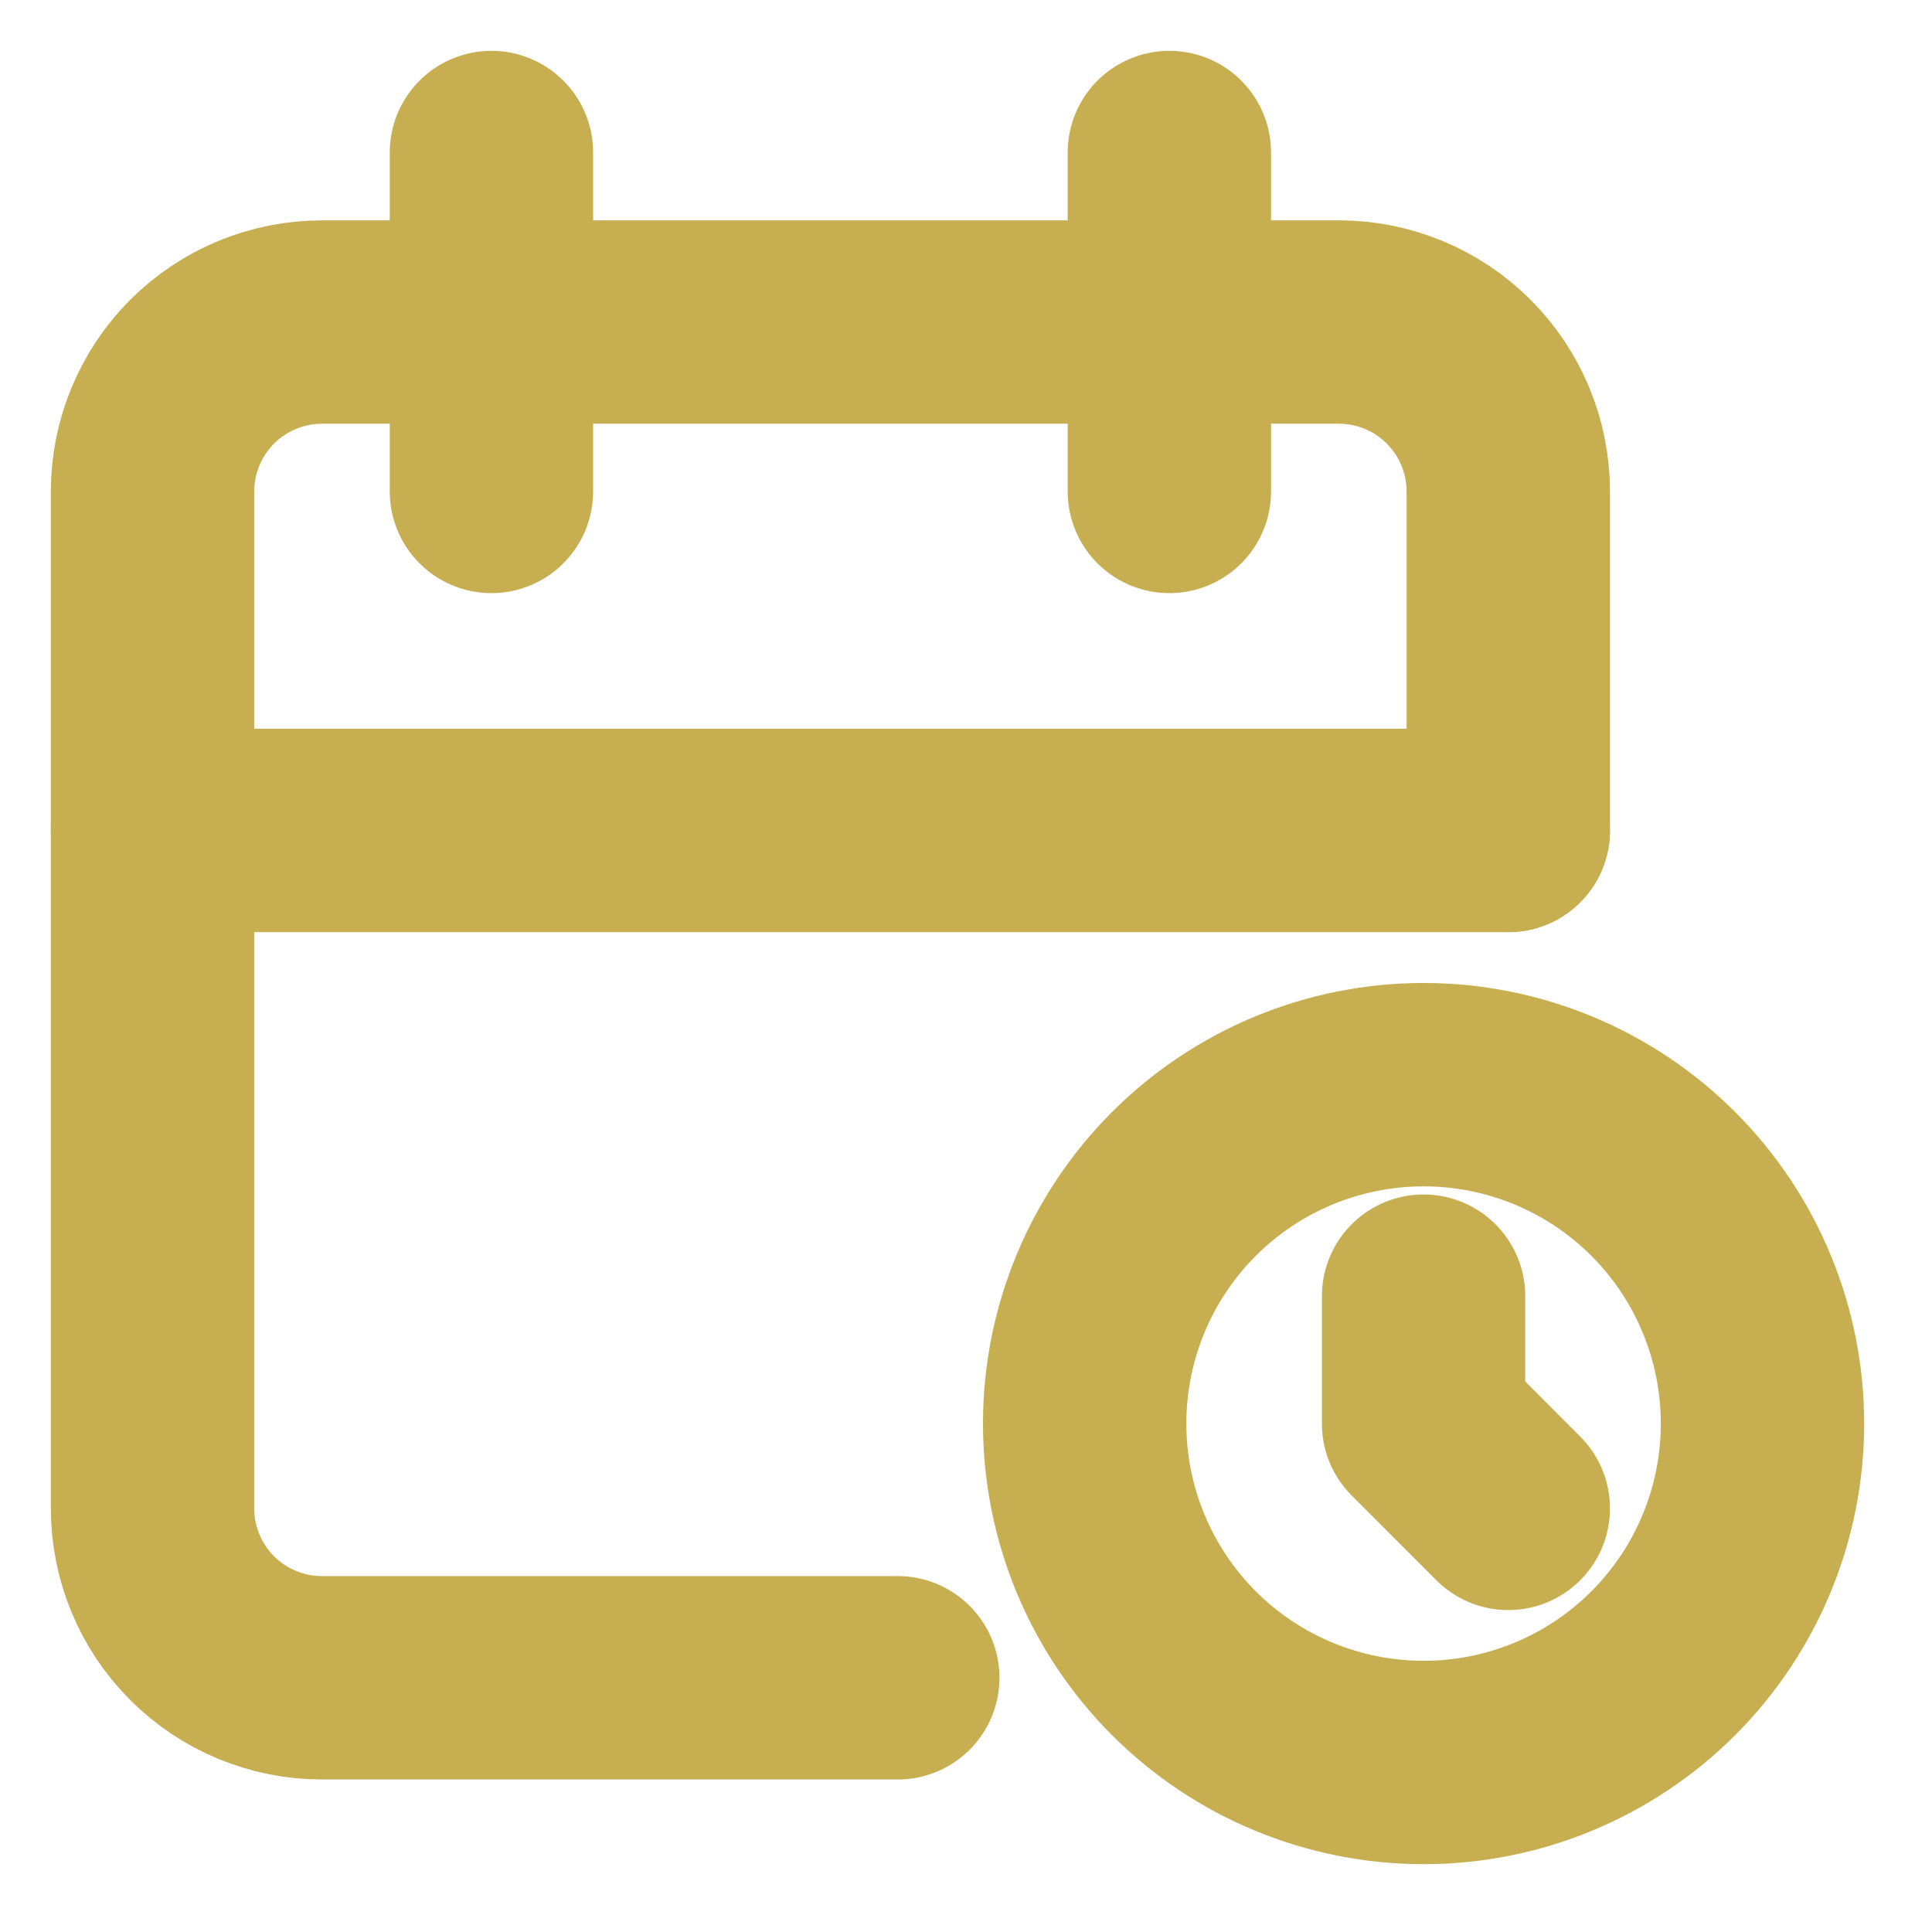 <svg width="19" height="19" viewBox="0 0 19 19" fill="none" xmlns="http://www.w3.org/2000/svg">
<path d="M8.829 16.5H3.167C2.725 16.5 2.301 16.325 1.988 16.012C1.676 15.7 1.5 15.276 1.5 14.834V4.834C1.5 4.392 1.676 3.968 1.988 3.655C2.301 3.343 2.725 3.167 3.167 3.167H13.167C13.609 3.167 14.033 3.343 14.345 3.655C14.658 3.968 14.833 4.392 14.833 4.834V8.167" stroke="#C7AE51" stroke-width="2" stroke-linecap="round" stroke-linejoin="round"/>
<path d="M11.5 1.5V4.833M4.833 1.5V4.833M1.5 8.167H14.833M10.667 14C10.667 14.884 11.018 15.732 11.643 16.357C12.268 16.982 13.116 17.333 14 17.333C14.884 17.333 15.732 16.982 16.357 16.357C16.982 15.732 17.333 14.884 17.333 14C17.333 13.116 16.982 12.268 16.357 11.643C15.732 11.018 14.884 10.667 14 10.667C13.116 10.667 12.268 11.018 11.643 11.643C11.018 12.268 10.667 13.116 10.667 14Z" stroke="#C7AE51" stroke-width="2" stroke-linecap="round" stroke-linejoin="round"/>
<path d="M14 12.747V14L14.833 14.834" stroke="#C7AE51" stroke-width="2" stroke-linecap="round" stroke-linejoin="round"/>
</svg>
